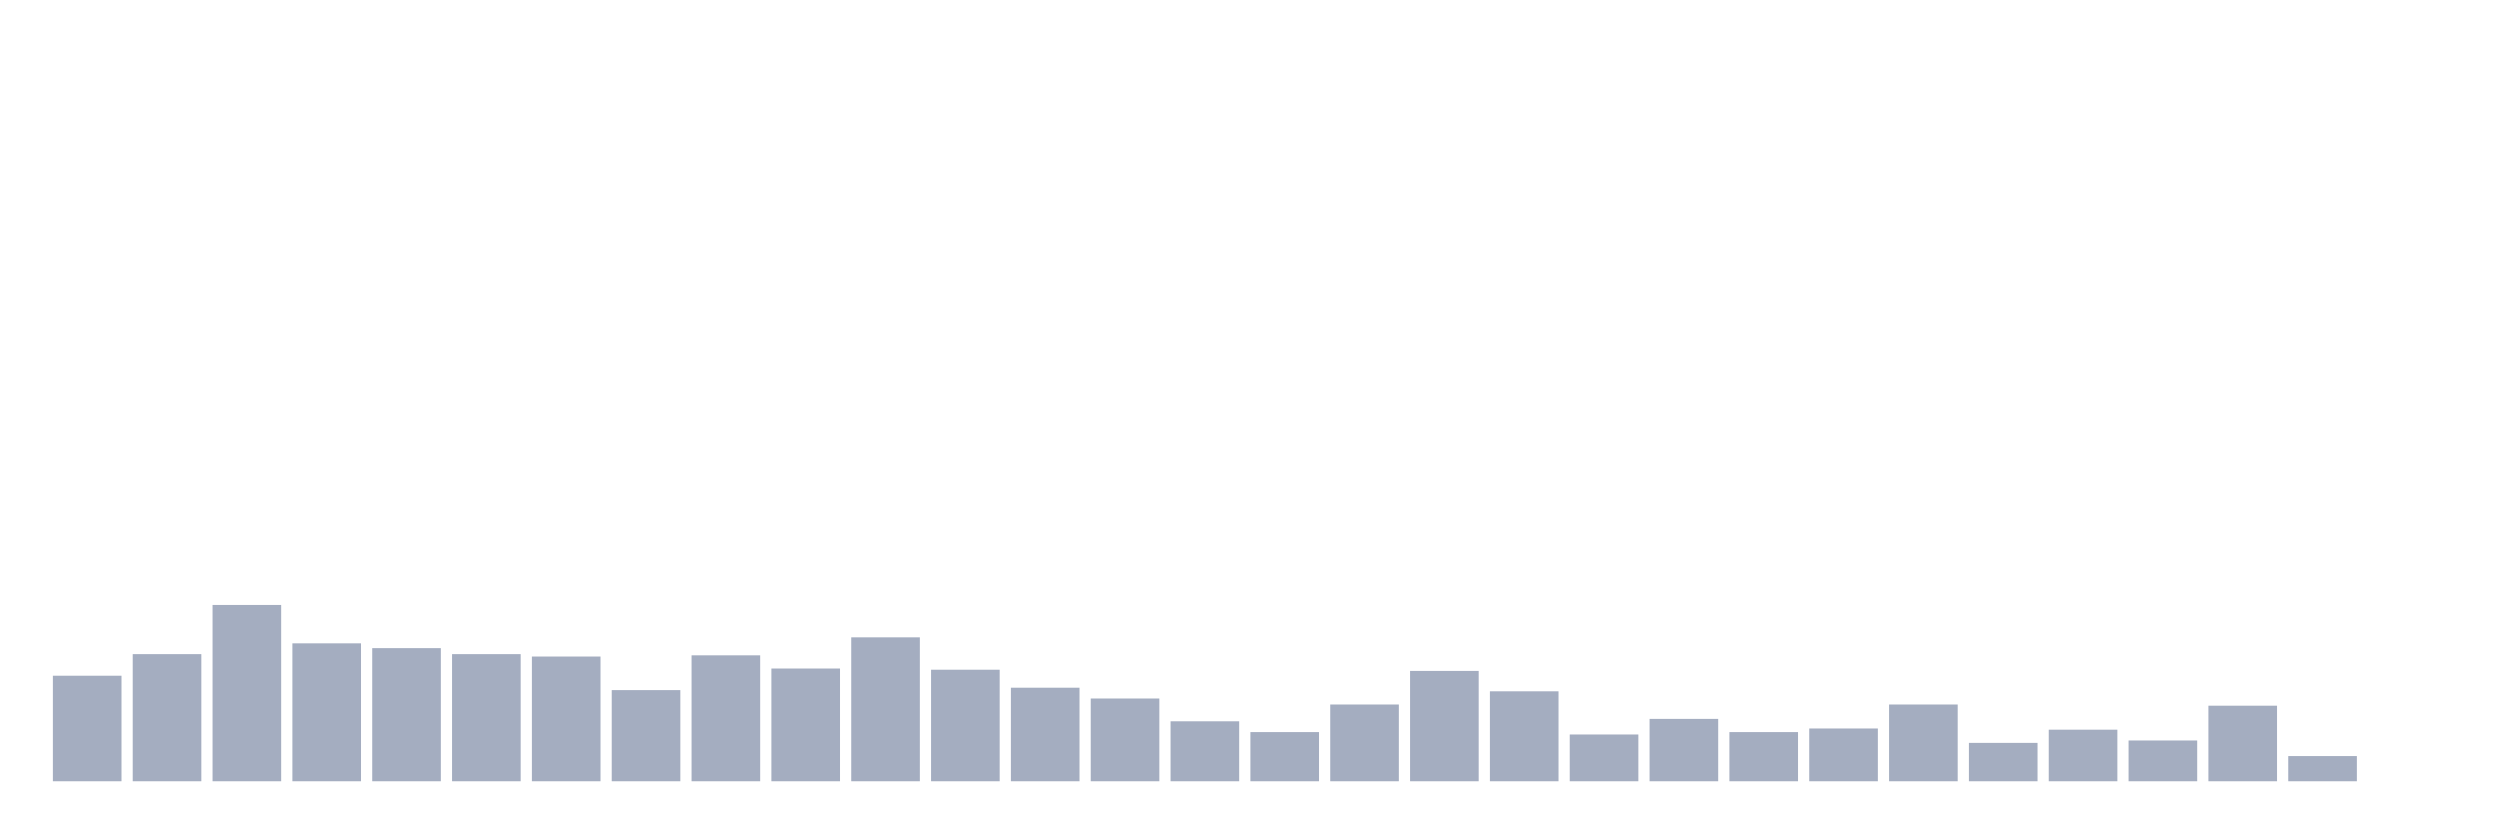 <svg xmlns="http://www.w3.org/2000/svg" viewBox="0 0 480 160"><g transform="translate(10,10)"><rect class="bar" x="0.153" width="13.175" y="119.737" height="20.263" fill="rgb(164,173,192)"></rect><rect class="bar" x="15.482" width="13.175" y="115.592" height="24.408" fill="rgb(164,173,192)"></rect><rect class="bar" x="30.81" width="13.175" y="106.151" height="33.849" fill="rgb(164,173,192)"></rect><rect class="bar" x="46.138" width="13.175" y="113.52" height="26.48" fill="rgb(164,173,192)"></rect><rect class="bar" x="61.466" width="13.175" y="114.441" height="25.559" fill="rgb(164,173,192)"></rect><rect class="bar" x="76.794" width="13.175" y="115.592" height="24.408" fill="rgb(164,173,192)"></rect><rect class="bar" x="92.123" width="13.175" y="116.053" height="23.947" fill="rgb(164,173,192)"></rect><rect class="bar" x="107.451" width="13.175" y="122.5" height="17.5" fill="rgb(164,173,192)"></rect><rect class="bar" x="122.779" width="13.175" y="115.822" height="24.178" fill="rgb(164,173,192)"></rect><rect class="bar" x="138.107" width="13.175" y="118.355" height="21.645" fill="rgb(164,173,192)"></rect><rect class="bar" x="153.436" width="13.175" y="112.368" height="27.632" fill="rgb(164,173,192)"></rect><rect class="bar" x="168.764" width="13.175" y="118.586" height="21.414" fill="rgb(164,173,192)"></rect><rect class="bar" x="184.092" width="13.175" y="122.039" height="17.961" fill="rgb(164,173,192)"></rect><rect class="bar" x="199.42" width="13.175" y="124.112" height="15.888" fill="rgb(164,173,192)"></rect><rect class="bar" x="214.748" width="13.175" y="128.487" height="11.513" fill="rgb(164,173,192)"></rect><rect class="bar" x="230.077" width="13.175" y="130.559" height="9.441" fill="rgb(164,173,192)"></rect><rect class="bar" x="245.405" width="13.175" y="125.263" height="14.737" fill="rgb(164,173,192)"></rect><rect class="bar" x="260.733" width="13.175" y="118.816" height="21.184" fill="rgb(164,173,192)"></rect><rect class="bar" x="276.061" width="13.175" y="122.73" height="17.27" fill="rgb(164,173,192)"></rect><rect class="bar" x="291.39" width="13.175" y="131.02" height="8.98" fill="rgb(164,173,192)"></rect><rect class="bar" x="306.718" width="13.175" y="128.026" height="11.974" fill="rgb(164,173,192)"></rect><rect class="bar" x="322.046" width="13.175" y="130.559" height="9.441" fill="rgb(164,173,192)"></rect><rect class="bar" x="337.374" width="13.175" y="129.868" height="10.132" fill="rgb(164,173,192)"></rect><rect class="bar" x="352.702" width="13.175" y="125.263" height="14.737" fill="rgb(164,173,192)"></rect><rect class="bar" x="368.031" width="13.175" y="132.632" height="7.368" fill="rgb(164,173,192)"></rect><rect class="bar" x="383.359" width="13.175" y="130.099" height="9.901" fill="rgb(164,173,192)"></rect><rect class="bar" x="398.687" width="13.175" y="132.171" height="7.829" fill="rgb(164,173,192)"></rect><rect class="bar" x="414.015" width="13.175" y="125.493" height="14.507" fill="rgb(164,173,192)"></rect><rect class="bar" x="429.344" width="13.175" y="135.164" height="4.836" fill="rgb(164,173,192)"></rect><rect class="bar" x="444.672" width="13.175" y="140" height="0" fill="rgb(164,173,192)"></rect></g></svg>